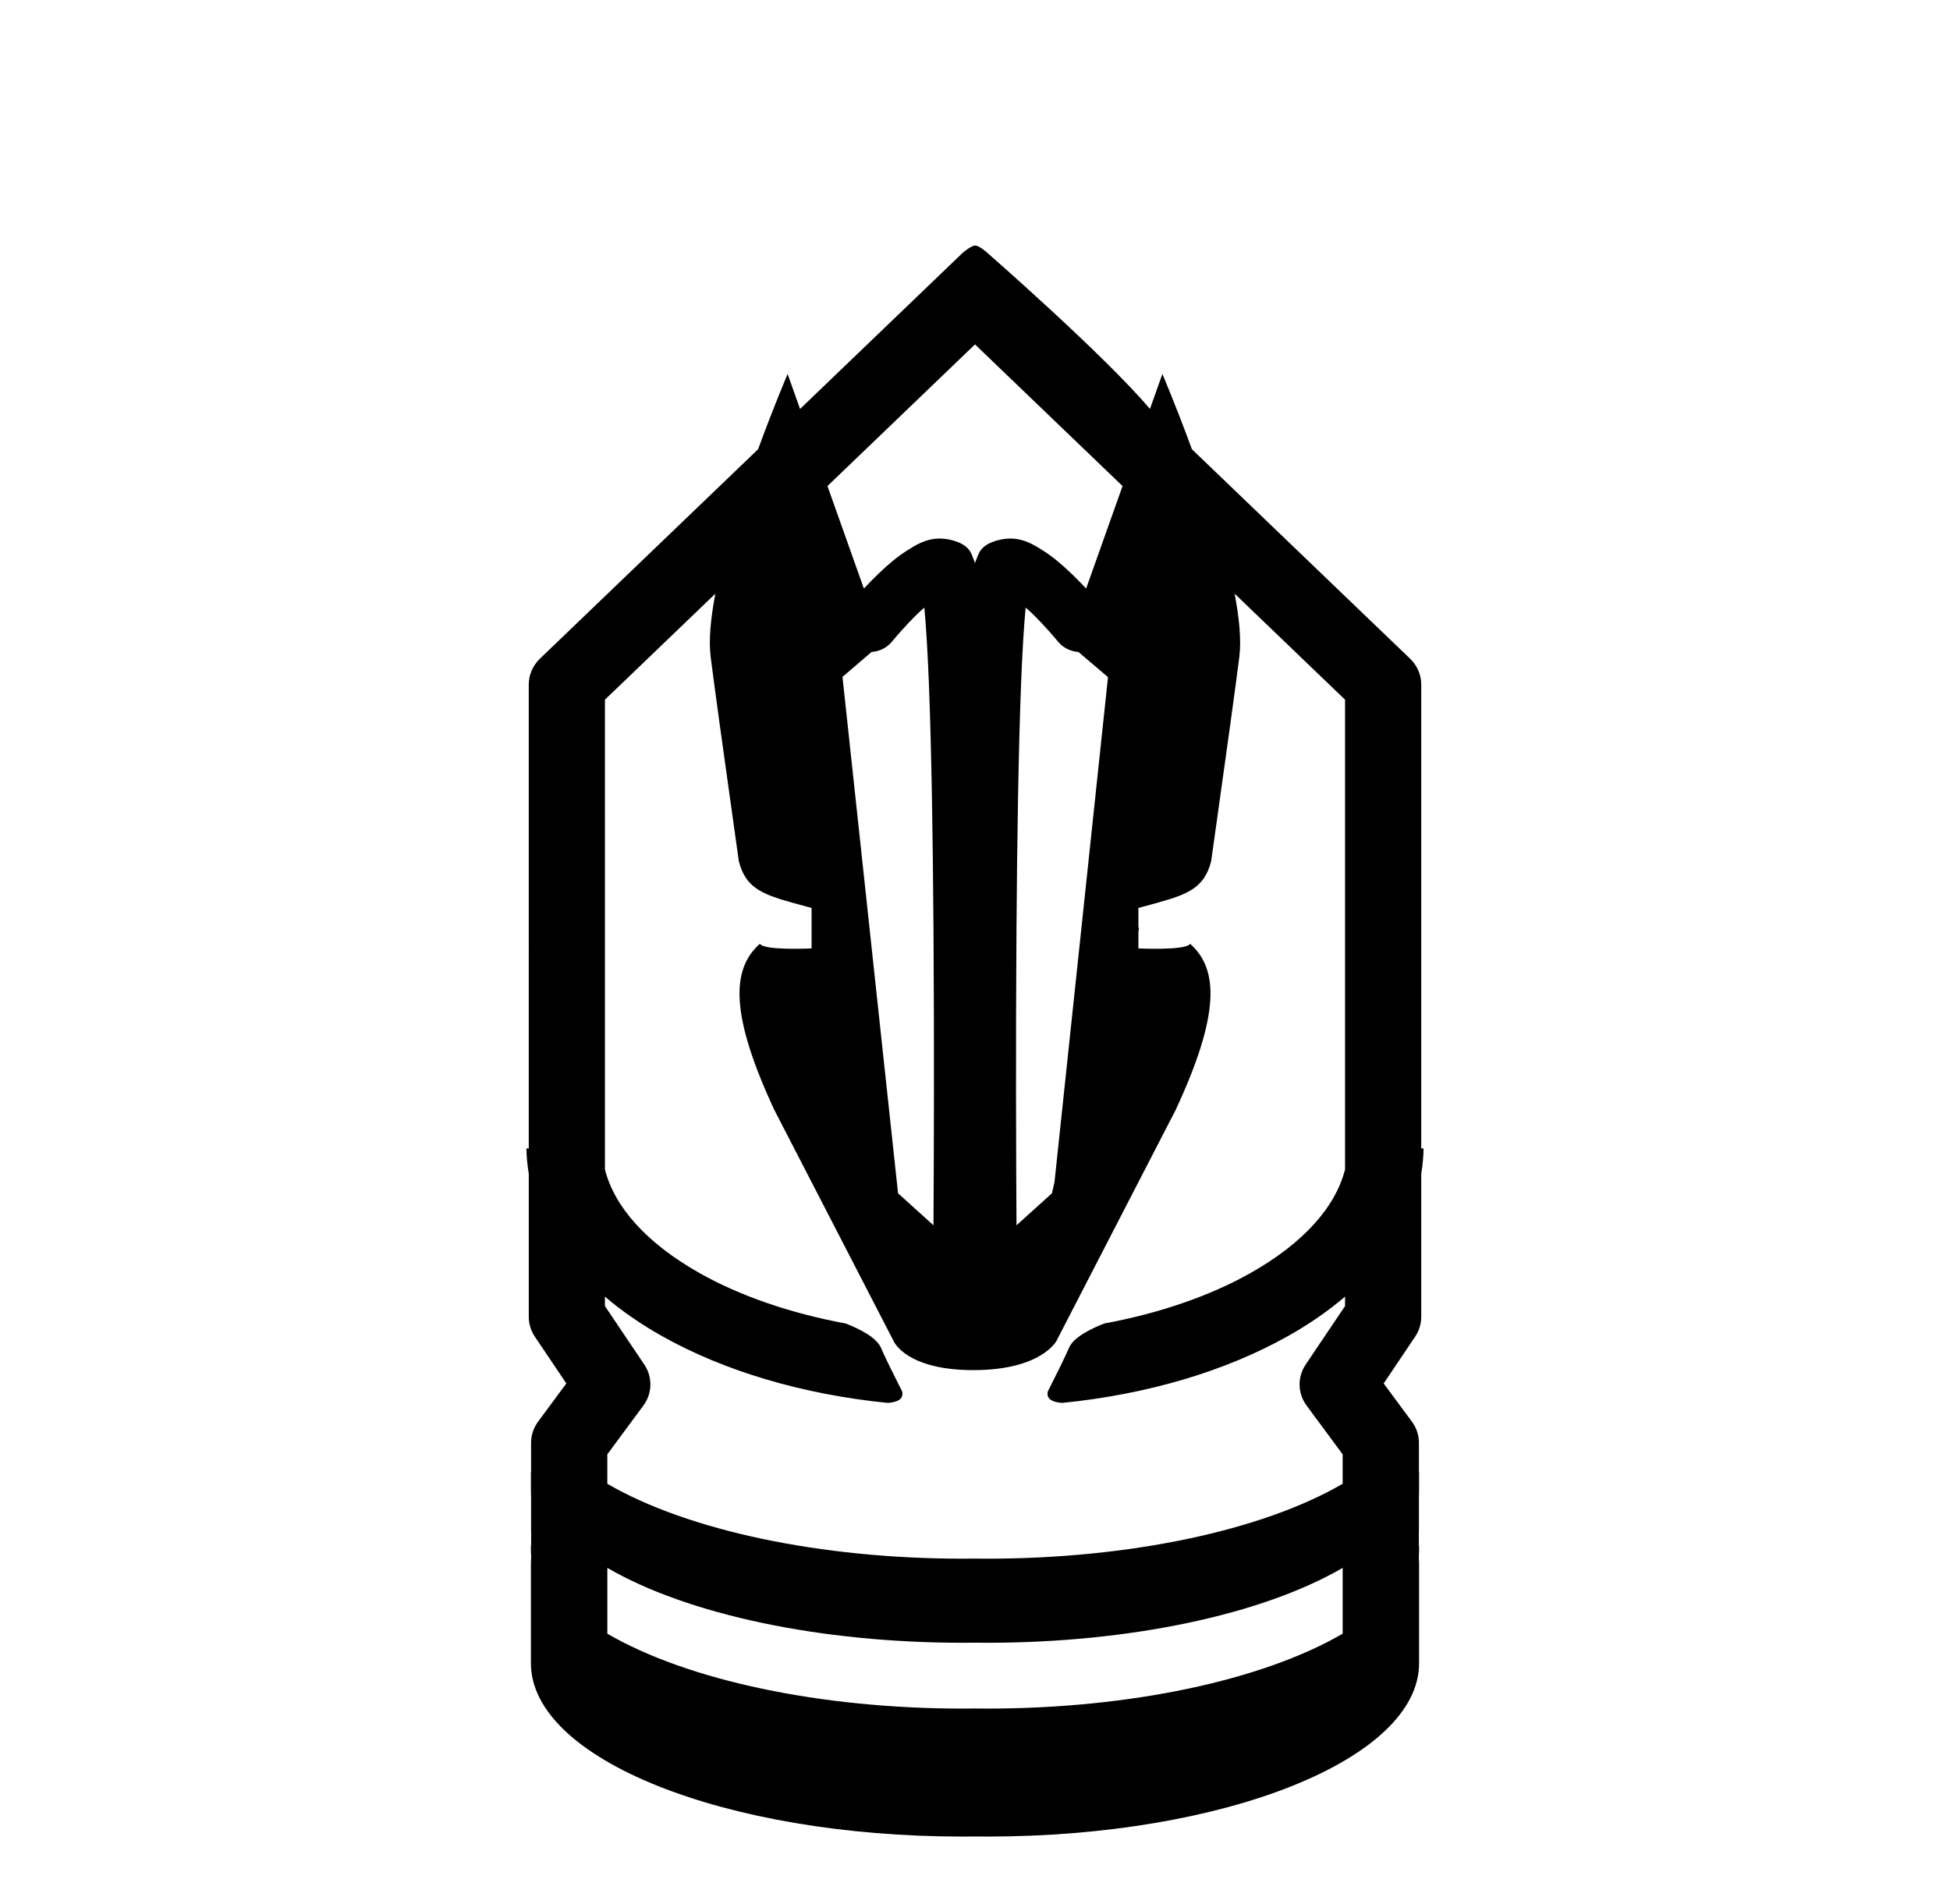 <?xml version="1.0" encoding="UTF-8" standalone="no"?>
<svg
   xmlns:dc="http://purl.org/dc/elements/1.1/"
   xmlns:cc="http://creativecommons.org/ns#"
   xmlns:rdf="http://www.w3.org/1999/02/22-rdf-syntax-ns#"
   xmlns:svg="http://www.w3.org/2000/svg"
   xmlns="http://www.w3.org/2000/svg"
   xmlns:sodipodi="http://sodipodi.sourceforge.net/DTD/sodipodi-0.dtd"
   xmlns:inkscape="http://www.inkscape.org/namespaces/inkscape"
   version="1.1"
   viewBox="-10 0 1024 1000"
   id="svg1592"
   sodipodi:docname="h.svg"
   inkscape:version="1.0.2 (e86c8708, 2021-01-15)">
  <defs
     id="defs1596">
    <clipPath
       clipPathUnits="userSpaceOnUse"
       id="clipPath2053">
      <path
         d="m 489.599,242.989 h 50.122 V 217.46 h -50.122 z"
         id="path2051" />
    </clipPath>
    <clipPath
       clipPathUnits="userSpaceOnUse"
       id="clipPath2069">
      <path
         d="m 489.543,245.932 h 50.234 v -21.99 h -50.234 z"
         id="path2067" />
    </clipPath>
    <clipPath
       clipPathUnits="userSpaceOnUse"
       id="clipPath2085">
      <path
         d="m 490.038,222.164 h 49.244 v -20.033 h -49.244 z"
         id="path2083" />
    </clipPath>
    <clipPath
       clipPathUnits="userSpaceOnUse"
       id="clipPath2101">
      <path
         d="m 489.984,222.164 h 49.403 v -8.017 h -49.403 z"
         id="path2099" />
    </clipPath>
    <clipPath
       clipPathUnits="userSpaceOnUse"
       id="clipPath2117">
      <path
         d="m 490.11,216.074 h 49.101 v -6.856 H 490.11 Z"
         id="path2115" />
    </clipPath>
    <clipPath
       clipPathUnits="userSpaceOnUse"
       id="clipPath2133">
      <path
         d="m 506.373,236.308 h 16.68 v -10.311 h -16.68 z"
         id="path2131" />
    </clipPath>
    <clipPath
       clipPathUnits="userSpaceOnUse"
       id="clipPath2149">
      <path
         d="m 489.64,289.829 h 50.039 V 225.997 H 489.64 Z"
         id="path2147" />
    </clipPath>
    <clipPath
       clipPathUnits="userSpaceOnUse"
       id="clipPath2165">
      <path
         d="M 504.418,274 H 525.01 V 232.47 H 504.418 Z"
         id="path2163" />
    </clipPath>
    <clipPath
       clipPathUnits="userSpaceOnUse"
       id="clipPath2181">
      <path
         d="m 500.147,284.497 h 29.133 v -58.5 h -29.133 z"
         id="path2179" />
    </clipPath>
    <clipPath
       clipPathUnits="userSpaceOnUse"
       id="clipPath2197">
      <path
         d="m 518.965,277.556 h 21.146 V 228 h -21.146 z"
         id="path2195" />
    </clipPath>
    <clipPath
       clipPathUnits="userSpaceOnUse"
       id="clipPath2213">
      <path
         d="m 489.208,277.556 h 21.253 V 228 h -21.253 z"
         id="path2211" />
    </clipPath>
    <clipPath
       clipPathUnits="userSpaceOnUse"
       id="clipPath2229">
      <path
         d="M 514.904,273.704 H 525.01 V 232.47 h -10.106 z"
         id="path2227" />
    </clipPath>
    <clipPath
       clipPathUnits="userSpaceOnUse"
       id="clipPath2245">
      <path
         d="m 523.205,254.074 h 3.859 v -3.551 h -3.859 z"
         id="path2243" />
    </clipPath>
    <clipPath
       clipPathUnits="userSpaceOnUse"
       id="clipPath2261">
      <path
         d="m 502.307,254.074 h 3.808 v -3.551 h -3.808 z"
         id="path2259" />
    </clipPath>
    <clipPath
       clipPathUnits="userSpaceOnUse"
       id="clipPath857">
      <path
         d="m 338.603,256.415 h 0.109 v -0.106 h -0.109 z"
         id="path855" />
    </clipPath>
    <clipPath
       clipPathUnits="userSpaceOnUse"
       id="clipPath873">
      <path
         d="m 338.603,256.415 h 0.109 v -0.106 h -0.109 z"
         id="path871" />
    </clipPath>
    <clipPath
       clipPathUnits="userSpaceOnUse"
       id="clipPath889">
      <path
         d="m 338.603,256.415 h 0.215 v -0.211 h -0.215 z"
         id="path887" />
    </clipPath>
    <clipPath
       clipPathUnits="userSpaceOnUse"
       id="clipPath905">
      <path
         d="m 333.544,258.97 h 0.748 v -0.228 h -0.748 z"
         id="path903" />
    </clipPath>
    <clipPath
       clipPathUnits="userSpaceOnUse"
       id="clipPath921">
      <path
         d="m 279.093,253.213 h 0.29 v -0.312 h -0.29 z"
         id="path919" />
    </clipPath>
    <clipPath
       clipPathUnits="userSpaceOnUse"
       id="clipPath937">
      <path
         d="m 279.383,253.358 h 0.15 v -0.145 h -0.15 z"
         id="path935" />
    </clipPath>
    <clipPath
       clipPathUnits="userSpaceOnUse"
       id="clipPath953">
      <path
         d="m 283.082,255.698 h 0.845 v -0.295 h -0.845 z"
         id="path951" />
    </clipPath>
    <clipPath
       clipPathUnits="userSpaceOnUse"
       id="clipPath969">
      <path
         d="m 279.383,253.358 h 0.15 v -0.145 h -0.15 z"
         id="path967" />
    </clipPath>
    <clipPath
       clipPathUnits="userSpaceOnUse"
       id="clipPath985">
      <path
         d="m 283.082,255.698 h 0.845 v -0.295 h -0.845 z"
         id="path983" />
    </clipPath>
    <clipPath
       clipPathUnits="userSpaceOnUse"
       id="clipPath1001">
      <path
         d="m 281.473,255.175 h 1.038 v -0.484 h -1.038 z"
         id="path999" />
    </clipPath>
    <clipPath
       clipPathUnits="userSpaceOnUse"
       id="clipPath1017">
      <path
         d="m 283.082,255.698 h 0.845 v -0.295 h -0.845 z"
         id="path1015" />
    </clipPath>
    <clipPath
       clipPathUnits="userSpaceOnUse"
       id="clipPath1033">
      <path
         d="m 283.082,255.698 h 0.845 v -0.295 h -0.845 z"
         id="path1031" />
    </clipPath>
    <clipPath
       clipPathUnits="userSpaceOnUse"
       id="clipPath1049">
      <path
         d="m 285.286,256.177 h 0.383 v -0.092 h -0.383 z"
         id="path1047" />
    </clipPath>
    <clipPath
       clipPathUnits="userSpaceOnUse"
       id="clipPath1069">
      <path
         d="m 287.788,295.798 h 54.418 v -25.143 h -54.418 z"
         id="path1067" />
    </clipPath>
    <clipPath
       clipPathUnits="userSpaceOnUse"
       id="clipPath1085">
      <path
         d="m 294.741,295.798 h 40.512 V 284.12 h -40.512 z"
         id="path1083" />
    </clipPath>
    <clipPath
       clipPathUnits="userSpaceOnUse"
       id="clipPath1101">
      <path
         d="m 298.58,295.798 h 32.834 v -9.267 H 298.58 Z"
         id="path1099" />
    </clipPath>
    <clipPath
       clipPathUnits="userSpaceOnUse"
       id="clipPath1117">
      <path
         d="m 303,295.798 h 24 v -6.9 h -24 z"
         id="path1115" />
    </clipPath>
    <clipPath
       clipPathUnits="userSpaceOnUse"
       id="clipPath1133">
      <path
         d="M 287.673,279.378 H 342.33 V 240.476 H 287.673 Z"
         id="path1131" />
    </clipPath>
    <clipPath
       clipPathUnits="userSpaceOnUse"
       id="clipPath1149">
      <path
         d="m 306.311,295.798 h 17.372 v -5.2 h -17.372 z"
         id="path1147" />
    </clipPath>
    <clipPath
       clipPathUnits="userSpaceOnUse"
       id="clipPath1165">
      <path
         d="m 291.373,260.703 h 47.392 v -15.84 h -47.392 z"
         id="path1163" />
    </clipPath>
    <clipPath
       clipPathUnits="userSpaceOnUse"
       id="clipPath1181">
      <path
         d="m 292.139,257.105 h 45.694 v -12.242 h -45.694 z"
         id="path1179" />
    </clipPath>
    <clipPath
       clipPathUnits="userSpaceOnUse"
       id="clipPath1197">
      <path
         d="m 291.373,255.095 h 47.392 v -10.232 h -47.392 z"
         id="path1195" />
    </clipPath>
    <clipPath
       clipPathUnits="userSpaceOnUse"
       id="clipPath1213">
      <path
         d="m 291.106,253.197 h 47.783 v -12.721 h -47.783 z"
         id="path1211" />
    </clipPath>
    <clipPath
       clipPathUnits="userSpaceOnUse"
       id="clipPath1229">
      <path
         d="m 290.883,248.544 h 48.244 v -22.808 h -48.244 z"
         id="path1227" />
    </clipPath>
    <clipPath
       clipPathUnits="userSpaceOnUse"
       id="clipPath1245">
      <path
         d="m 290.98,244.38 h 48.023 V 233.844 H 290.98 Z"
         id="path1243" />
    </clipPath>
    <clipPath
       clipPathUnits="userSpaceOnUse"
       id="clipPath1261">
      <path
         d="M 304.994,326.201 H 325.03 V 292.869 H 304.994 Z"
         id="path1259" />
    </clipPath>
    <clipPath
       clipPathUnits="userSpaceOnUse"
       id="clipPath1277">
      <path
         d="m 305.042,301.91 h 19.912 v -9.041 h -19.912 z"
         id="path1275" />
    </clipPath>
  </defs>
  <sodipodi:namedview
     pagecolor="#ffffff"
     bordercolor="#666666"
     borderopacity="1"
     objecttolerance="10"
     gridtolerance="10"
     guidetolerance="10"
     inkscape:pageopacity="0"
     inkscape:pageshadow="2"
     inkscape:window-width="1280"
     inkscape:window-height="755"
     id="namedview1594"
     showgrid="false"
     inkscape:snap-nodes="false"
     inkscape:snap-bbox="false"
     inkscape:bbox-nodes="true"
     inkscape:object-paths="true"
     inkscape:snap-intersection-paths="true"
     inkscape:snap-smooth-nodes="true"
     inkscape:snap-midpoints="true"
     inkscape:snap-object-midpoints="true"
     inkscape:snap-others="false"
     inkscape:zoom="0.40234376"
     inkscape:cx="393.80573"
     inkscape:cy="648.82122"
     inkscape:window-x="0"
     inkscape:window-y="23"
     inkscape:window-maximized="1"
     inkscape:current-layer="svg1592" />
  <path
     id="path3678"
     style="fill:#000000;stroke:none;stroke-width:0.824;stroke-linecap:round;stroke-linejoin:round;stroke-miterlimit:4;stroke-dasharray:none;paint-order:markers fill stroke"
     d="m 502.133,128.938 c -2.206,0 -6.617,3.84 -6.617,3.84 l -85.387,81.973 -6.525,-18.36 c 0,0 -7.181,16.762 -15.508,39.513 L 273.527,345.889 c -3.75,3.601 -5.857,8.485 -5.857,13.577 V 603.116 c -0.41,-0.029 -0.819,-0.055 -1.228,-0.084 0.061,4.502 0.49,8.923 1.228,13.266 v 75.2 c -10e-5,3.696 1.111,7.313 3.199,10.418 l 16.527,24.565 -14.824,20.053 c -2.4,3.247 -3.689,7.13 -3.689,11.111 v 15.456 l -0.084,0.019 v 10.043 c 4e-4,0.785 0.033,1.57 0.084,2.355 v 17.683 c 2e-4,0.417 0.015,0.833 0.043,1.249 v 7.247 c -0.039,0.01 -0.127,0.032 -0.127,0.032 v 5.994 c 0,-1.005 0.043,-2.009 0.127,-3.013 v 6.064 c -0.08,-0.958 -0.122,-1.916 -0.127,-2.874 v 55.505 c -5e-4,50.267 101.564,91.016 226.85,91.016 2.119,0 4.235,-0.027 6.351,-0.051 2.116,0.024 4.232,0.051 6.352,0.051 125.286,2.9e-4 226.85,-40.749 226.85,-91.016 v -55.505 c 0,0.958 -0.047,1.917 -0.127,2.874 v -6.064 c 0.084,1.004 0.126,2.009 0.127,3.013 v -5.994 c 0,0 -0.088,-0.022 -0.127,-0.032 v -7.247 c 0.028,-0.416 0.043,-0.832 0.043,-1.249 v -17.683 c 0.051,-0.785 0.084,-1.57 0.084,-2.355 V 773.119 l -0.084,-0.019 v -15.456 c -2e-4,-3.981 -1.289,-7.864 -3.689,-11.111 l -14.824,-20.053 16.527,-24.565 c 2.088,-3.105 3.199,-6.722 3.199,-10.418 v -75.2 c 0.738,-4.342 1.167,-8.764 1.228,-13.266 -0.409,0.029 -0.818,0.055 -1.228,0.084 V 359.466 c 0,-5.092 -2.107,-9.976 -5.857,-13.577 L 615.904,235.903 C 607.577,213.153 600.396,196.391 600.396,196.391 l -6.525,18.36 c -23.926,-28.313 -85.404,-81.99 -85.379,-81.965 l -0.025,-0.024 c -0.059,-0.053 -4.231,-3.823 -6.334,-3.823 z M 502,180.858 l 77.481,74.383 -19.131,53.834 c -2.262,-2.432 -4.804,-5.065 -7.562,-7.714 -4.593,-4.409 -9.647,-8.849 -15.414,-12.469 -4.325,-2.715 -9.4,-5.906 -16.236,-6.079 -2.279,-0.058 -4.755,0.221 -7.463,0.964 -9.217,2.528 -9.815,7.37 -10.81,9.641 -0.357,0.814 -0.625,1.552 -0.863,2.269 -0.238,-0.717 -0.506,-1.455 -0.863,-2.269 -0.996,-2.271 -1.593,-7.113 -10.81,-9.641 -2.708,-0.743 -5.184,-1.021 -7.463,-0.964 -6.837,0.172 -11.911,3.364 -16.236,6.079 -5.767,3.62 -10.821,8.06 -15.414,12.469 -2.759,2.648 -5.3,5.282 -7.562,7.714 L 424.52,255.241 Z M 365.654,311.752 c -2.442,12.782 -3.569,24.343 -2.473,33.113 1.933,15.463 6.956,51.646 12.52,91.164 0.124,0.51 0.21,1.139 0.264,1.875 0.672,4.778 1.353,9.592 2.037,14.432 3.529,13.523 11.556,17.08 27.961,21.666 l 10.215,2.784 v 21.246 c 0,0 -24.886,1.229 -27.139,-2.424 -15.164,13.362 -15.552,37.456 7.535,87.152 l 62.637,121.36 0.357,0.69 c 1.714,2.982 10.415,14.67 41.576,14.67 35.675,0 43.621,-15.321 43.639,-15.355 l 9.08,-17.59 53.56,-103.776 c 23.087,-49.696 22.7,-73.789 7.535,-87.152 -2.252,3.654 -27.139,2.424 -27.139,2.424 v -8.884 c 0.021,-0.129 0.281,-1.74 0.281,-1.74 l -0.281,-0.437 v -10.185 l 10.215,-2.784 c 16.405,-4.586 24.432,-8.143 27.961,-21.666 0.684,-4.84 1.364,-9.654 2.037,-14.432 0.054,-0.736 0.14,-1.365 0.264,-1.875 5.564,-39.519 10.587,-75.701 12.52,-91.164 1.096,-8.77 -0.031,-20.331 -2.473,-33.113 l 57.984,55.666 v 246.659 c -4.935,19.583 -21.724,38.719 -49.959,54.597 -20.651,11.613 -46.871,20.85 -76.486,26.329 -7.5,2.919 -16.186,7.338 -18.535,12.816 -2.19,5.106 -6.89,14.553 -11.115,22.881 -0.929,4.102 2.65,5.669 7.598,6 45.287,-4.552 86.123,-16.867 118.607,-35.134 10.909,-6.135 20.967,-13.065 29.891,-20.683 v 4.952 l -20.678,30.734 c -4.438,6.597 -4.244,15.124 0.49,21.529 l 18.975,25.669 v 0.064 l -0.043,-0.01 v 15.345 c -42.346,24.627 -112.153,39.331 -186.723,39.331 -2.119,0 -4.235,-0.027 -6.351,-0.051 -2.116,0.024 -4.232,0.051 -6.352,0.051 -74.57,-9e-5 -144.377,-14.704 -186.723,-39.331 v -15.345 l -0.043,0.01 v -0.064 l 18.975,-25.669 c 4.734,-6.405 4.928,-14.932 0.49,-21.529 l -20.678,-30.734 v -4.952 c 8.923,7.619 18.982,14.549 29.891,20.683 32.484,18.268 73.32,30.583 118.607,35.134 4.947,-0.331 8.527,-1.898 7.598,-6 -4.226,-8.328 -8.925,-17.775 -11.115,-22.881 -2.349,-5.478 -11.036,-9.897 -18.535,-12.816 -29.615,-5.479 -55.835,-14.716 -76.486,-26.329 -28.235,-15.878 -45.024,-35.014 -49.959,-54.597 V 367.418 Z m 109.744,7.316 v 0 c 0.923,9.897 1.734,23.289 2.375,39.574 1.389,35.295 2.105,82.352 2.434,129.308 0.432,61.635 0.202,120.504 -0.01,155.487 l -18.605,-16.812 -29.178,-271.16 15.271,-13.108 c 4.266,-0.282 8.204,-2.3 10.824,-5.544 0,0 6.398,-7.878 13.908,-15.088 0.987,-0.947 1.978,-1.768 2.979,-2.657 z m 53.195,0 v 0 c 1.001,0.889 1.992,1.71 2.978,2.657 7.511,7.21 13.908,15.088 13.908,15.088 2.62,3.245 6.558,5.262 10.824,5.544 l 15.539,13.208 -28.104,265.248 -1.342,5.813 -18.605,16.812 c -0.211,-34.983 -0.441,-93.852 -0.01,-155.487 0.329,-46.956 1.045,-94.013 2.434,-129.308 0.641,-16.286 1.452,-29.677 2.375,-39.574 z m -219.668,504.258 c 42.346,24.627 112.153,39.331 186.723,39.331 2.119,0 4.235,-0.027 6.351,-0.051 2.116,0.024 4.232,0.051 6.352,0.051 74.57,-10e-5 144.377,-14.704 186.723,-39.331 v 34.561 c -42.346,24.627 -112.153,39.331 -186.723,39.331 -2.119,0 -4.235,-0.027 -6.352,-0.051 -2.116,0.024 -4.232,0.051 -6.351,0.051 -74.57,-10e-5 -144.377,-14.704 -186.723,-39.331 z"
     sodipodi:nodetypes="scccccscccccccccccccccccccccscsccccccccscsccccccccccsccccccscccssssscsssssccccsccccccccccscccccccccccccscccscsccsccccccccscsccccccccsccscscccccsscccccscccsccccccssccscsccscscc" />
</svg>
